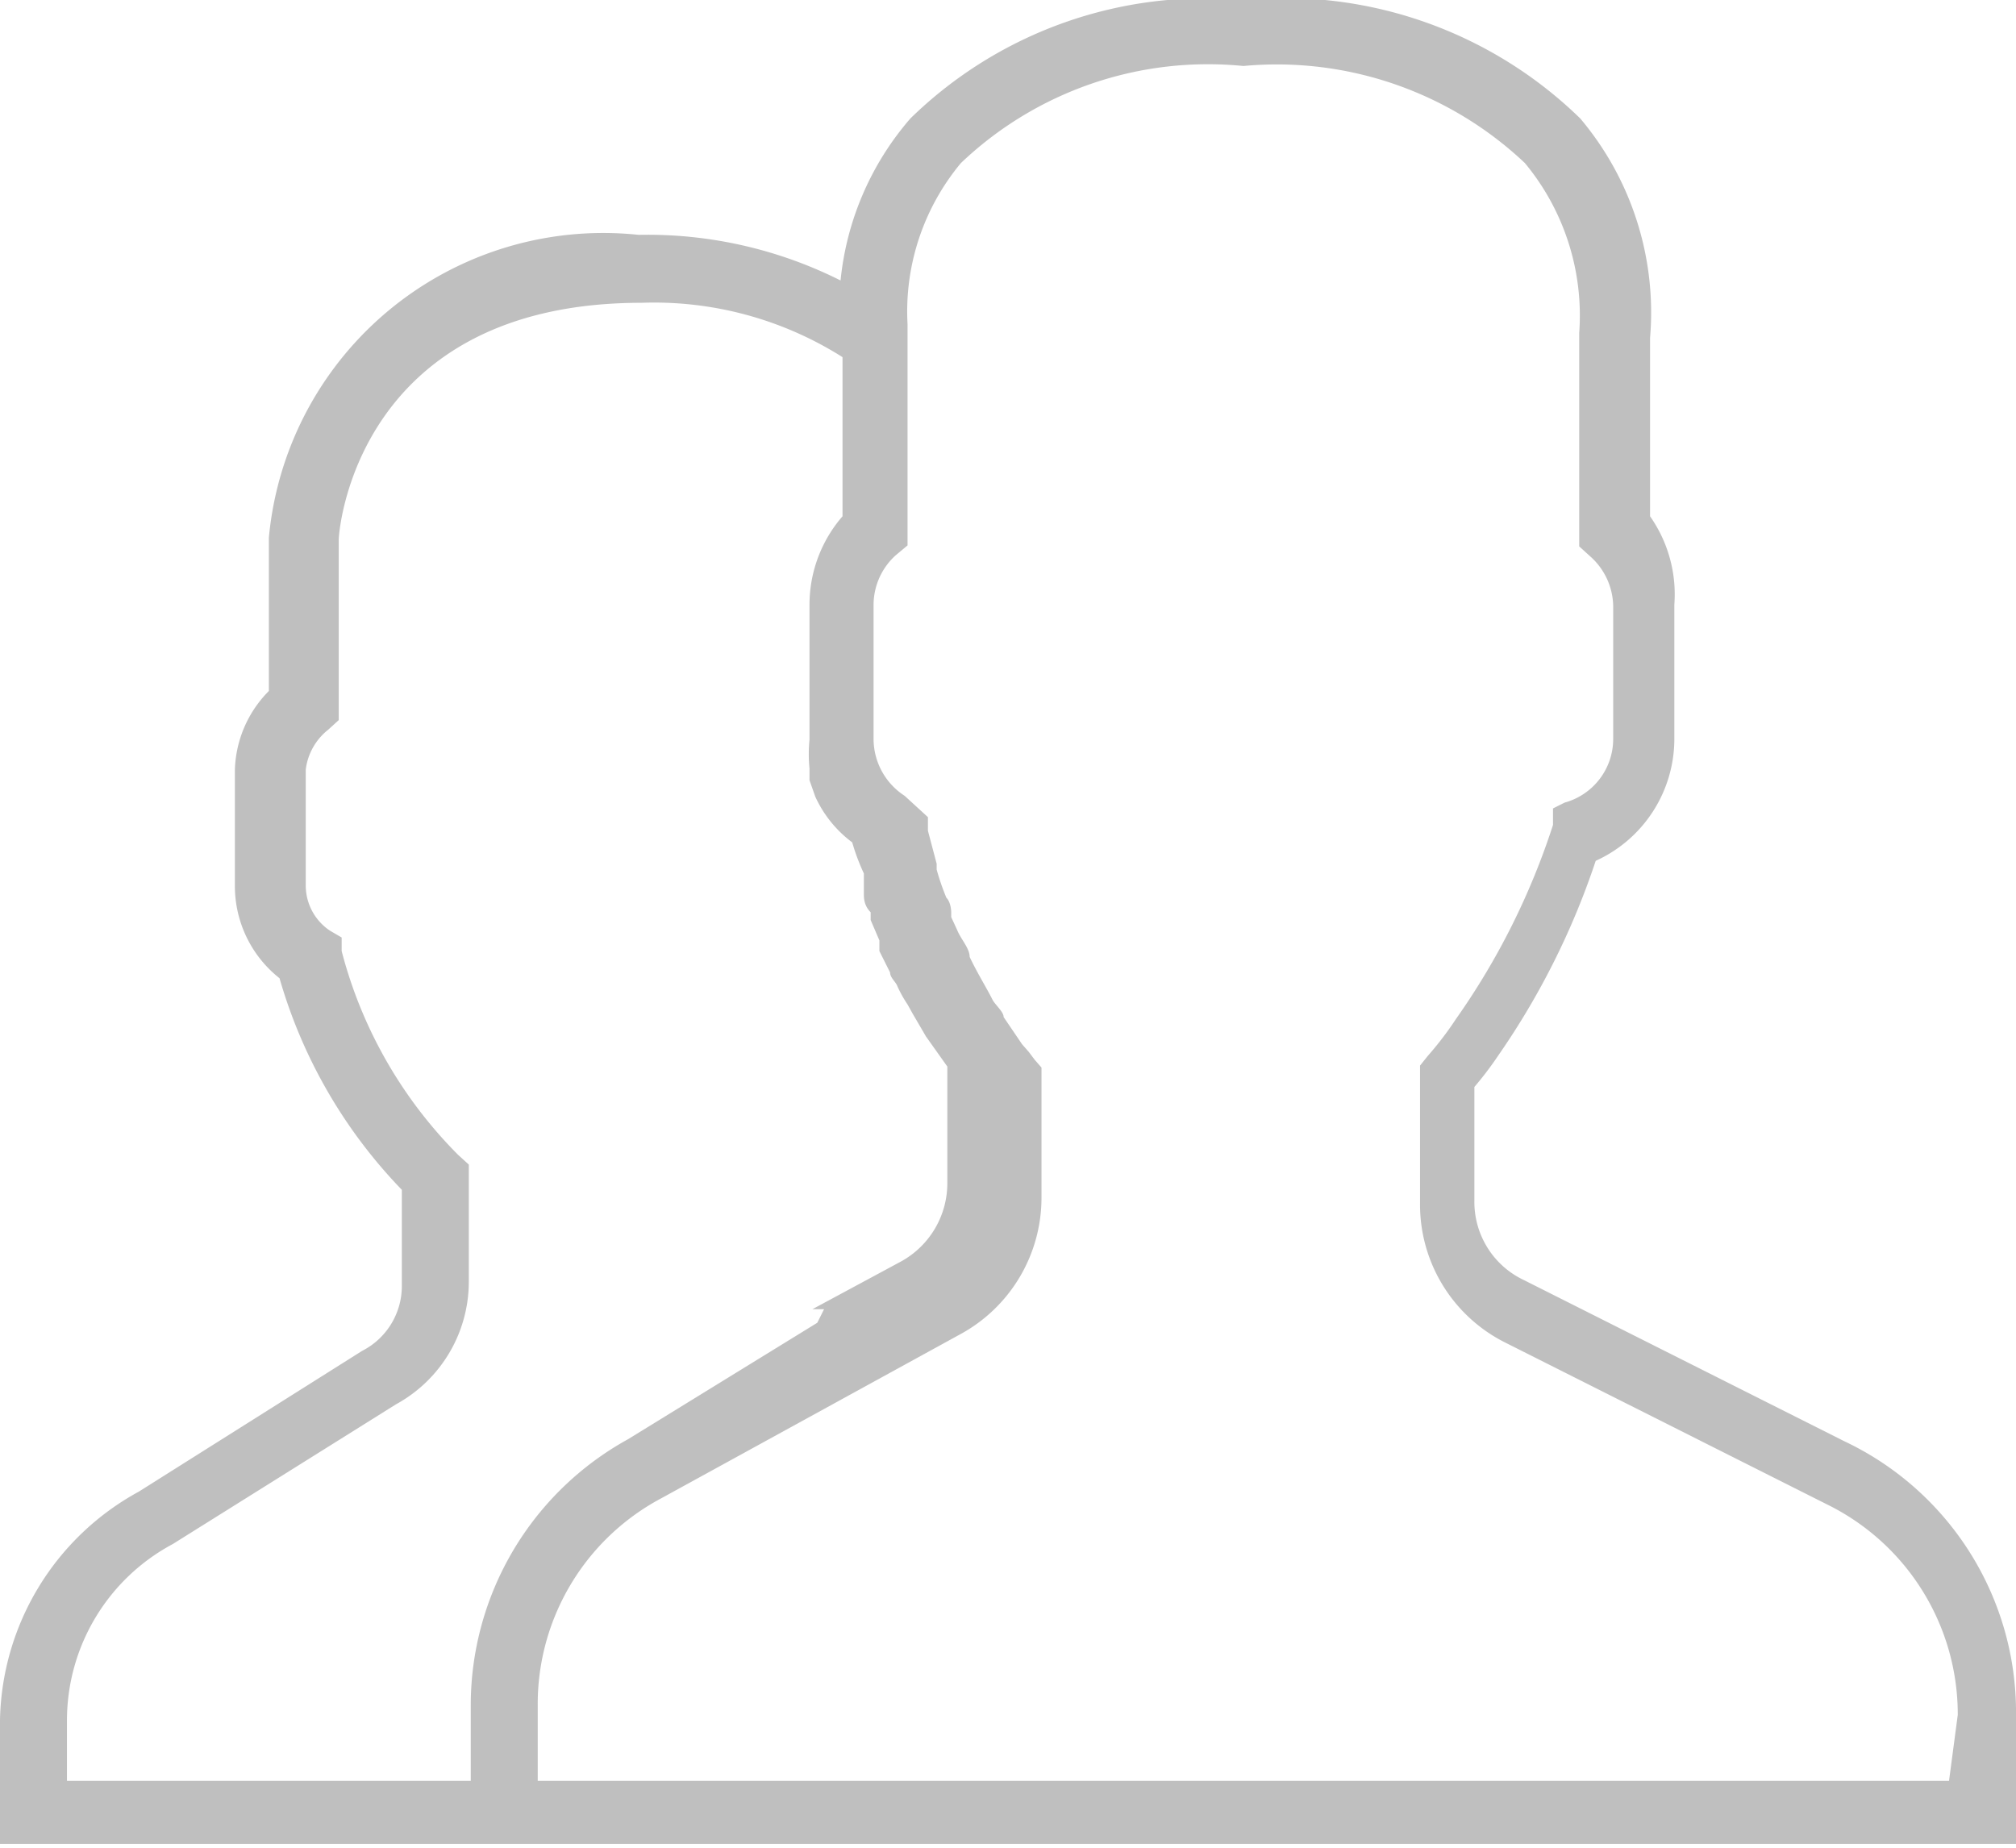 <svg xmlns="http://www.w3.org/2000/svg" viewBox="0 0 20.77 19.04"><defs><style>.cls-1{fill-opacity:0.5;opacity:0.5;}</style></defs><title>users</title><g id="Layer_2" data-name="Layer 2"><g id="Panel"><g id="sidemenu"><path class="cls-1" d="M19,14.85l-3.3-1.66a.89.89,0,0,1-.51-.82V11.2a3.52,3.52,0,0,0,.25-.33,7.86,7.86,0,0,0,1-2,1.38,1.38,0,0,0,.81-1.25V6.23A1.4,1.4,0,0,0,17,5.32V3.48a3.1,3.1,0,0,0-.72-2.26A4.37,4.37,0,0,0,12.81,0,4.35,4.35,0,0,0,9.38,1.22a3,3,0,0,0-.72,1.67,4.43,4.43,0,0,0-2.08-.47A3.46,3.46,0,0,0,2.77,5.54V7.12a1.2,1.2,0,0,0-.35.81v1.2a1.21,1.21,0,0,0,.46.95,5.2,5.2,0,0,0,1.26,2.18v1a.75.75,0,0,1-.41.66l-2.3,1.45A2.74,2.74,0,0,0,0,17.72V19H20.77v-1.4A3.09,3.09,0,0,0,19,14.85ZM4.85,17.57v.78H.69v-.63a2.06,2.06,0,0,1,1.09-1.81l2.3-1.44a1.44,1.44,0,0,0,.75-1.26V12l-.11-.1A4.62,4.62,0,0,1,3.52,9.8l0-.14-.12-.07a.56.56,0,0,1-.25-.46V7.93a.62.62,0,0,1,.23-.41l.11-.1V5.56c0-.1.19-2.44,3.12-2.44a3.63,3.63,0,0,1,2.07.56V5.32a1.39,1.39,0,0,0-.34.91V7.62a1.53,1.53,0,0,0,0,.3s0,.08,0,.12l.06.17h0a1.22,1.22,0,0,0,.38.47v0A2.17,2.17,0,0,0,8.9,9l0,.09s0,0,0,0,0,.08,0,.12,0,.12.07.19l0,.08.09.21s0,0,0,.05l0,0s0,0,0,.06l.11.22v0c0,.05.05.09.07.13a1.28,1.28,0,0,0,.11.2l.05.09.14.24,0,0,.22.31,0,.06,0,0v1.14a.92.92,0,0,1-.48.81l-.91.49H8.49l-.07.14L6.47,14.83A3.13,3.13,0,0,0,4.85,17.57Zm15.23.78H5.54v-.78a2.4,2.4,0,0,1,1.27-2.13l3.08-1.69a1.6,1.6,0,0,0,.84-1.41V11h0l-.07-.08h0l-.06-.08h0l-.07-.08h0l-.19-.28h0c0-.05-.07-.11-.11-.17h0c-.07-.14-.16-.28-.24-.45h0c0-.09-.09-.18-.13-.28h0l0,0h0l-.06-.13,0-.05s0-.1-.05-.15a2.47,2.47,0,0,1-.1-.29l0-.06v0l-.09-.34,0-.14L9.32,8.2A.7.7,0,0,1,9,7.62V6.23a.69.69,0,0,1,.23-.51l.12-.1V3.34h0A2.39,2.39,0,0,1,9.9,1.68a3.69,3.69,0,0,1,2.91-1,3.72,3.72,0,0,1,2.9,1,2.46,2.46,0,0,1,.56,1.75v2.2l.11.1a.7.7,0,0,1,.24.51V7.62a.68.68,0,0,1-.5.65L16,8.33l0,.17a7.43,7.43,0,0,1-1,2,3.39,3.39,0,0,1-.29.38l-.08.1v1.42a1.59,1.59,0,0,0,.89,1.44l3.3,1.66a2.41,2.41,0,0,1,1.35,2.17Z"/></g></g></g></svg>
